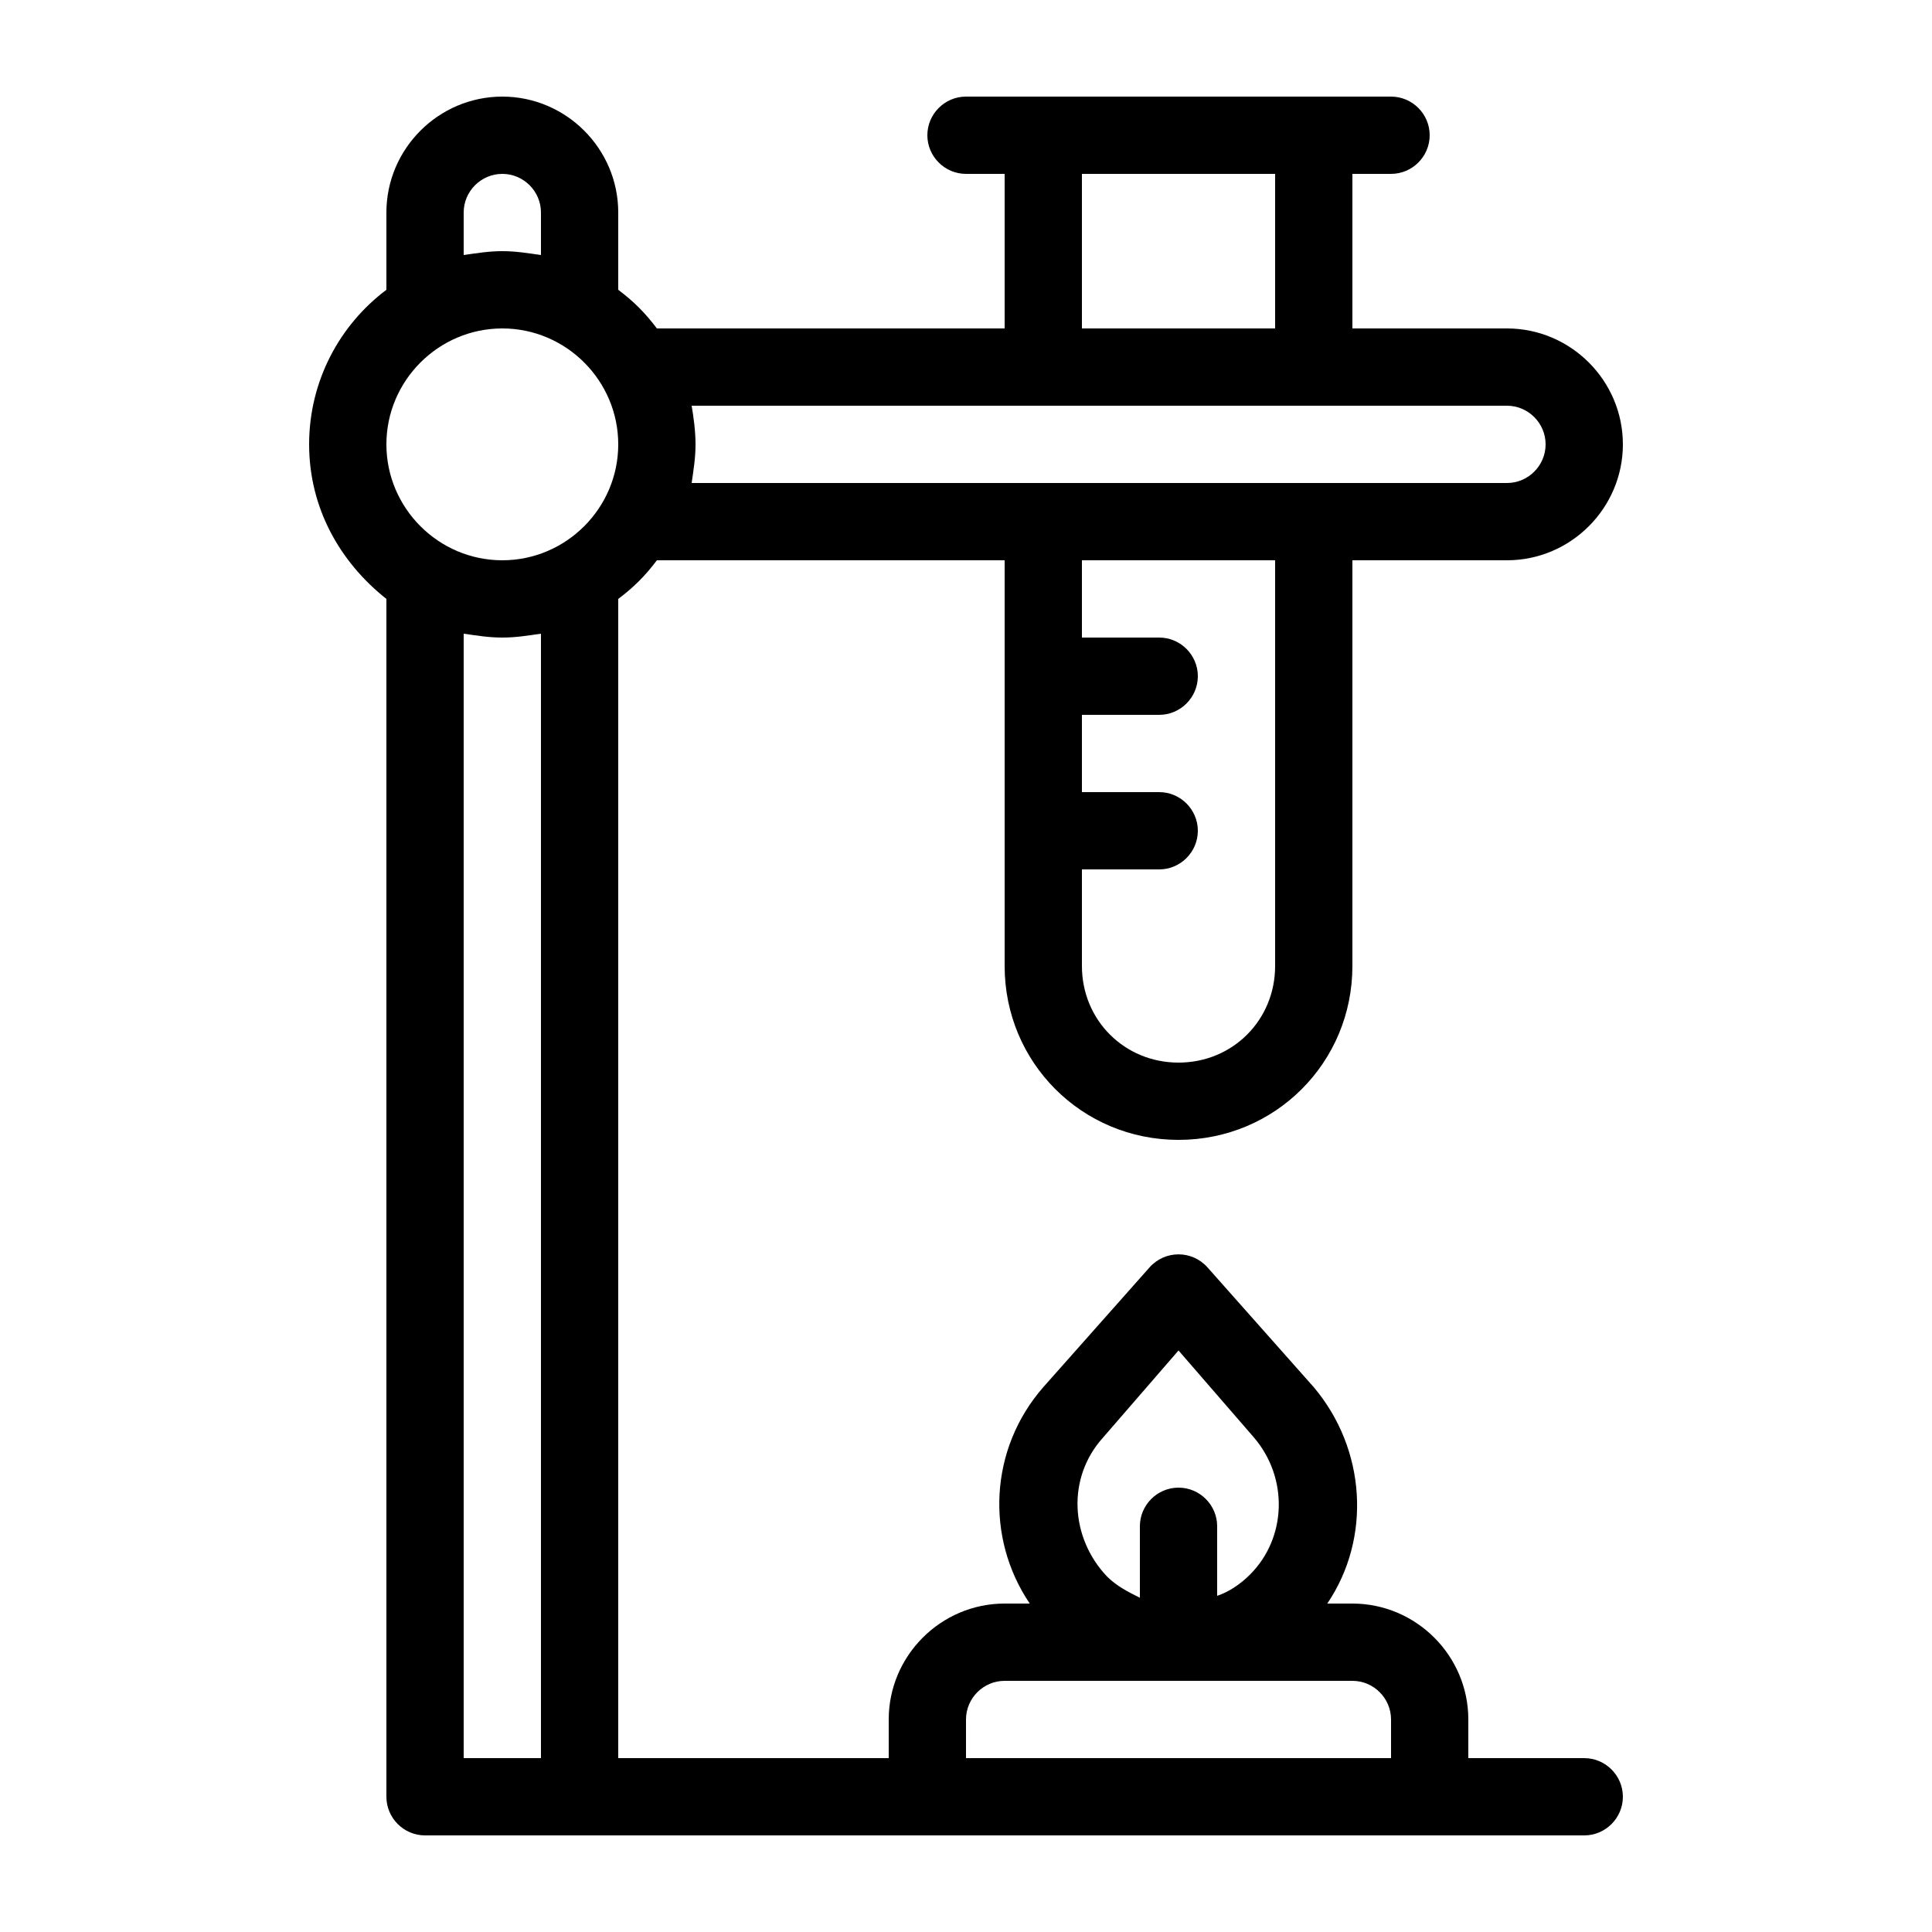 <?xml version="1.0" encoding="utf-8"?>
<!-- Generator: Adobe Illustrator 21.0.2, SVG Export Plug-In . SVG Version: 6.00 Build 0)  -->
<svg version="1.1" id="Layer_1" xmlns="http://www.w3.org/2000/svg" xmlns:xlink="http://www.w3.org/1999/xlink" x="0px" y="0px"
	 viewBox="0 0 100 100" style="enable-background:new 0 0 100 100;" xml:space="preserve">
<path d="M82,91h-6v-2c0-3.3-2.7-6-6-6h-1.3c2.3-3.4,2-8-0.7-11.2l-5.5-6.2c-0.8-0.9-2.2-0.9-3,0L54,71.8c-2.8,3.2-3,7.8-0.7,11.2H52
	c-3.3,0-6,2.7-6,6v2H32V31c0.8-0.6,1.4-1.2,2-2h18v21c0,5,4,9,9,9s9-4,9-9V29h8c3.3,0,6-2.7,6-6s-2.7-6-6-6h-8V9h2c1.1,0,2-0.9,2-2
	c0-1.1-0.9-2-2-2H50c-1.1,0-2,0.9-2,2c0,1.1,0.9,2,2,2h2v8H34c-0.6-0.8-1.2-1.4-2-2v-4c0-3.3-2.7-6-6-6s-6,2.7-6,6v4
	c-2.4,1.8-4,4.7-4,8s1.6,6.1,4,8v62c0,1.1,0.9,2,2,2h60c1.1,0,2-0.9,2-2C84,91.9,83.1,91,82,91z M66,50c0,2.8-2.2,5-5,5s-5-2.2-5-5
	v-5h4c1.1,0,2-0.9,2-2c0-1.1-0.9-2-2-2h-4v-4h4c1.1,0,2-0.9,2-2c0-1.1-0.9-2-2-2h-4v-4h10V50z M56,9h10v8H56V9z M35.8,21H78
	c1.1,0,2,0.9,2,2c0,1.1-0.9,2-2,2H35.8c0.1-0.7,0.2-1.3,0.2-2S35.9,21.6,35.8,21z M24,11c0-1.1,0.9-2,2-2s2,0.9,2,2v2.2
	c-0.7-0.1-1.3-0.2-2-0.2s-1.3,0.1-2,0.2V11z M28,91h-4V32.8c0.7,0.1,1.3,0.2,2,0.2s1.3-0.1,2-0.2V91z M26,29c-3.3,0-6-2.7-6-6
	s2.7-6,6-6s6,2.7,6,6S29.3,29,26,29z M57.1,74.4l3.9-4.5l3.9,4.5c1.8,2.1,1.7,5.2-0.2,7.1c-0.5,0.5-1.1,0.9-1.7,1.1V79
	c0-1.1-0.9-2-2-2s-2,0.9-2,2v3.7c-0.6-0.3-1.2-0.6-1.7-1.1C55.4,79.6,55.2,76.5,57.1,74.4z M72,91H50v-2c0-1.1,0.9-2,2-2h18
	c1.1,0,2,0.9,2,2V91z"/>
</svg>
